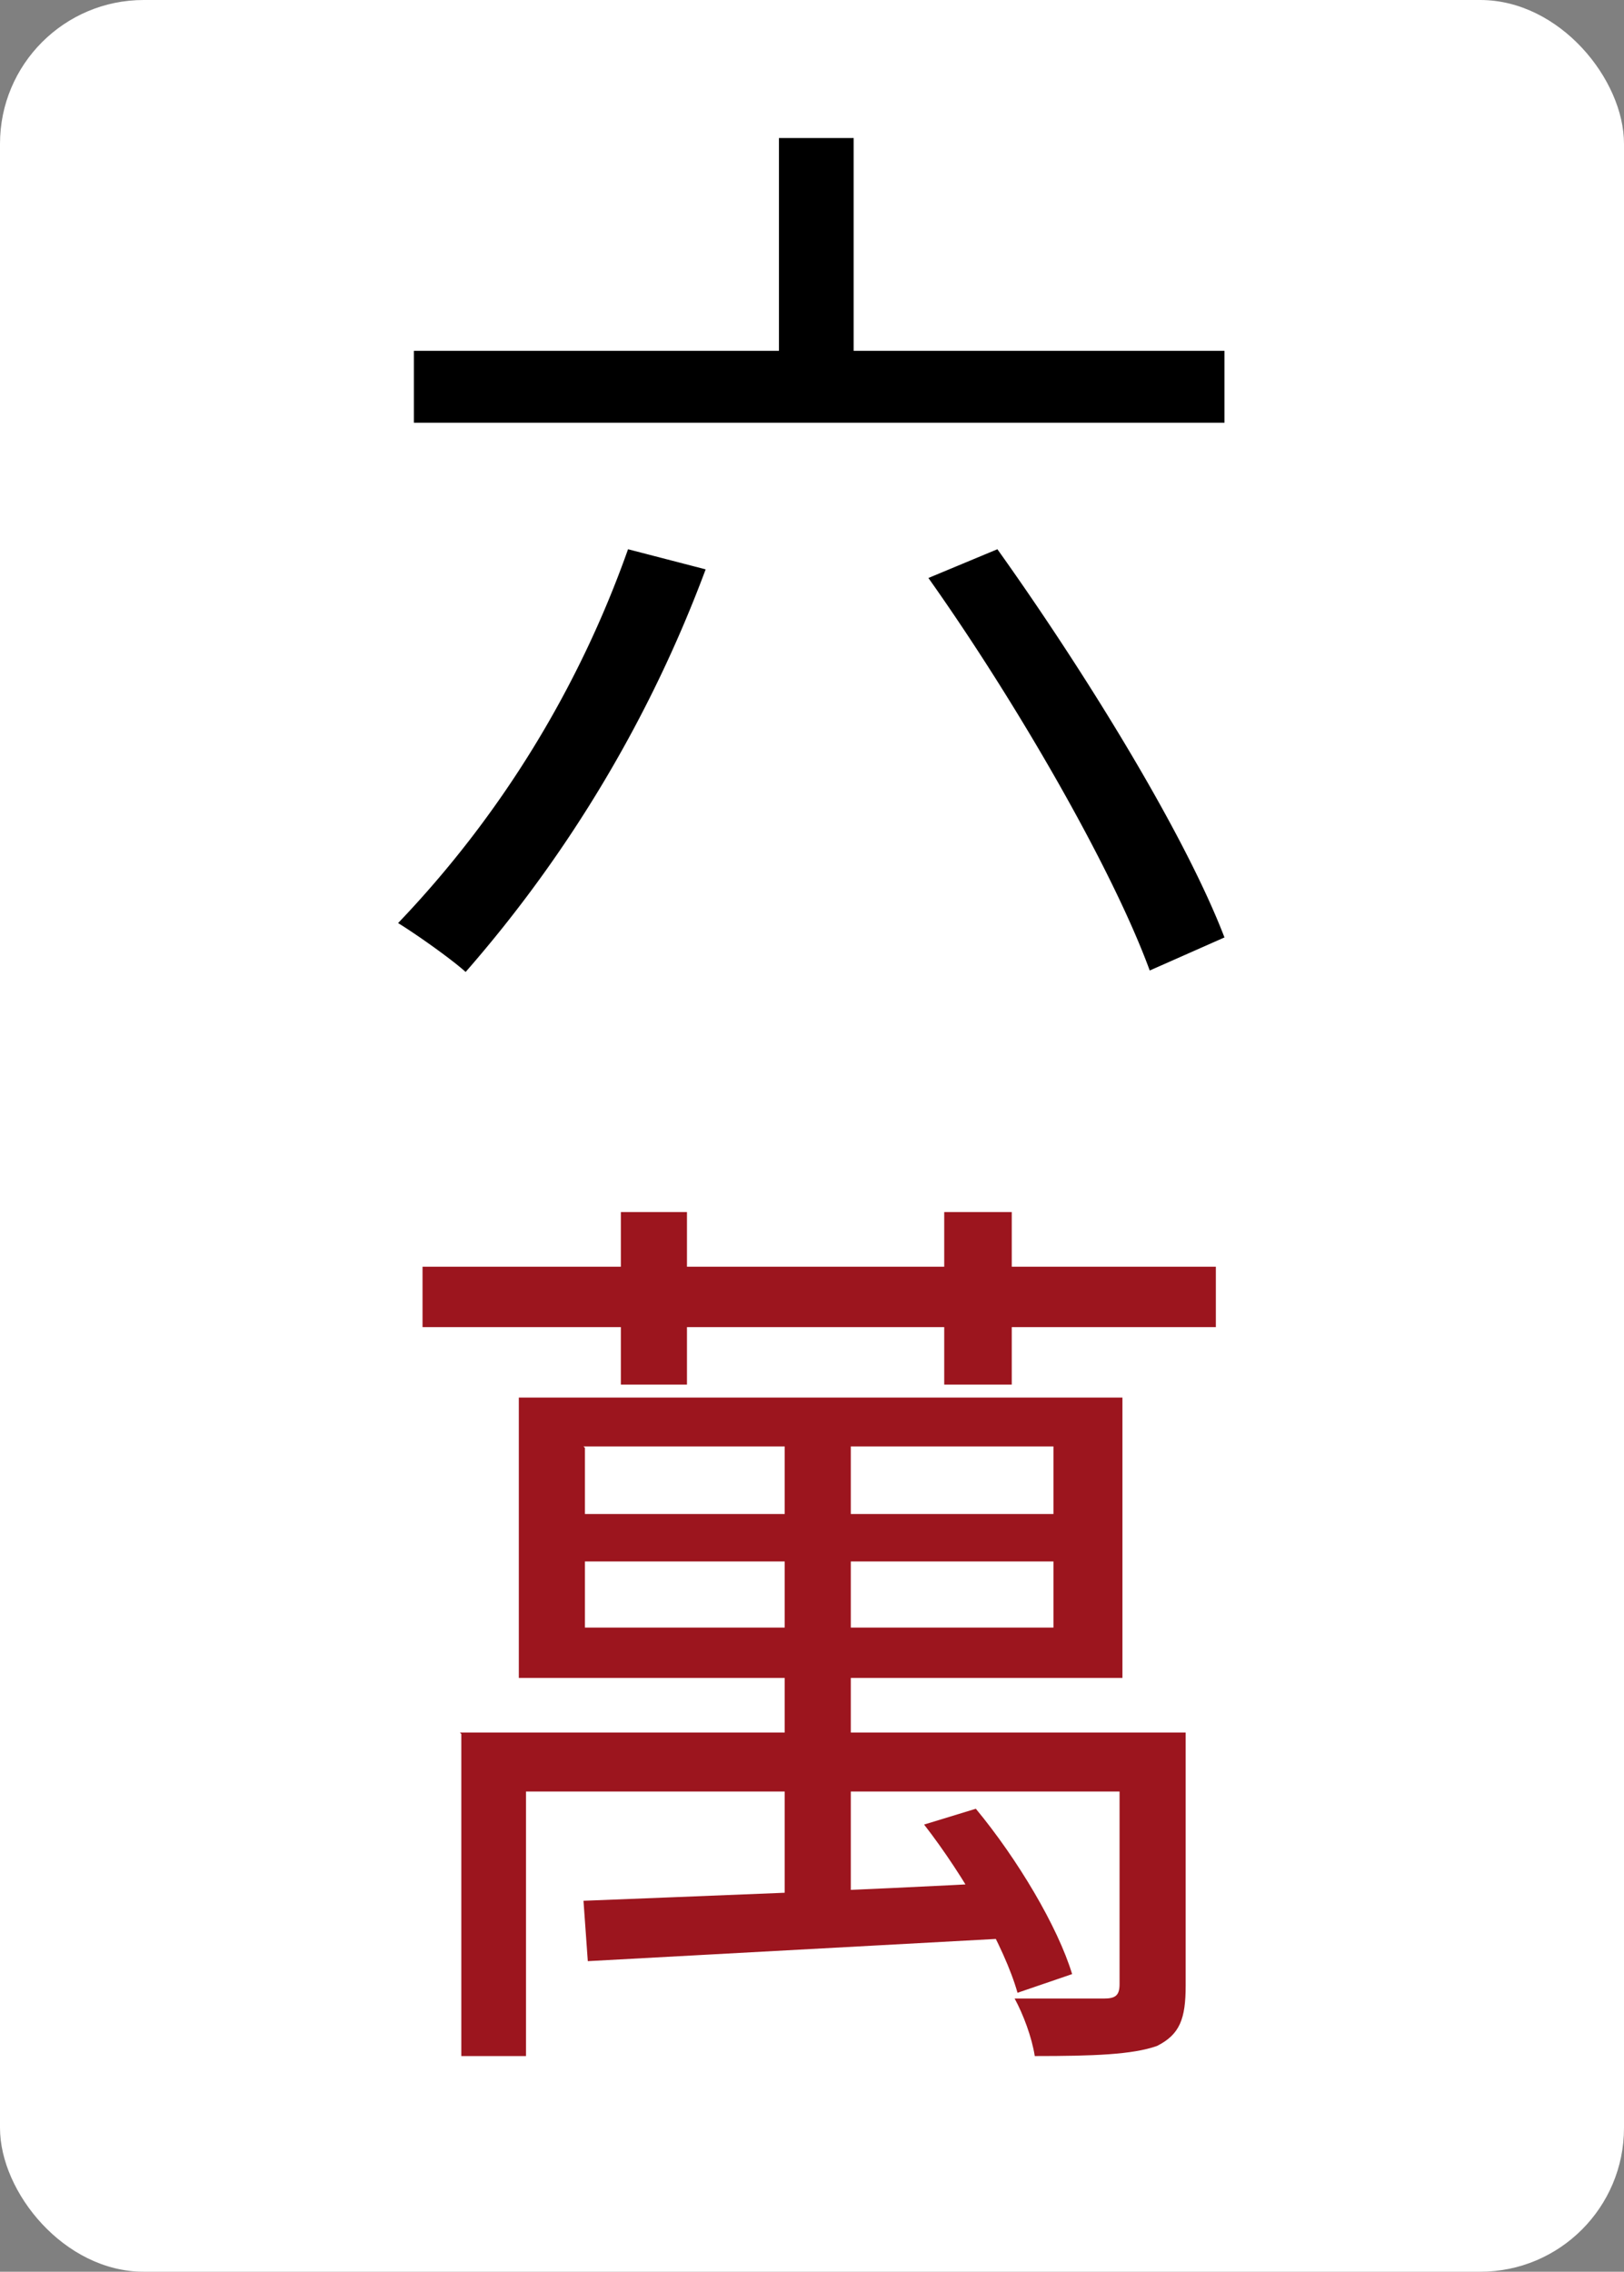 <svg xmlns="http://www.w3.org/2000/svg" fill="none" viewBox="0 0 113 158">
  <rect x="0" y="0" width="113" height="158" fill="#808080" stroke="none"/>
  <rect width="113" height="158" fill="#fff" rx="10"/>
  <path fill="#000" d="M28.8 24.4v5h56.4v-5H28.8ZM54.2 9.6v17.3h5.2V9.6h-5.2ZM43.7 38.2a72.7 72.7 0 0 1-16 26c1.3.8 3.7 2.5 4.7 3.4a90.6 90.6 0 0 0 16.7-28l-5.4-1.4Zm20.9 2c6.1 8.6 12.8 20.2 15.4 27.3l5.2-2.3c-2.8-7.3-9.8-18.6-15.8-27l-4.8 2Z"/>
  <path fill="#9C151E" d="M54.6 99v34.3h4.6V99.1h-4.6Zm-14 9.6h32.7v4.6H40.7v-4.6Zm0-8h32.7v4.7H40.7v-4.6Zm-4.5-3.4v19.5h42V97.2h-42Zm-4 23.4V143h4.5v-18.4H79v-4.1H32Zm45.8 0V138c0 .8-.3 1-1.1 1h-6.2c.6 1.1 1.2 2.7 1.4 4 4.1 0 6.8-.1 8.5-.7 1.6-.8 2-1.9 2-4.2v-17.6h-4.6Zm-37.3 11.6.3 4.2 29.4-1.6v-3.9c-11 .6-22.3 1-29.7 1.3Zm23.7-5.3c2.8 3.6 5.6 8.5 6.5 11.7l3.8-1.3c-1-3.3-3.8-8-6.7-11.5l-3.6 1.1ZM43.2 84.2v12.1h4.6v-12h-4.6Zm22.5 0v12.1h4.7v-12h-4.7Zm-36.3 4v4.1h55.2v-4.2H29.4Z"/>
</svg>
